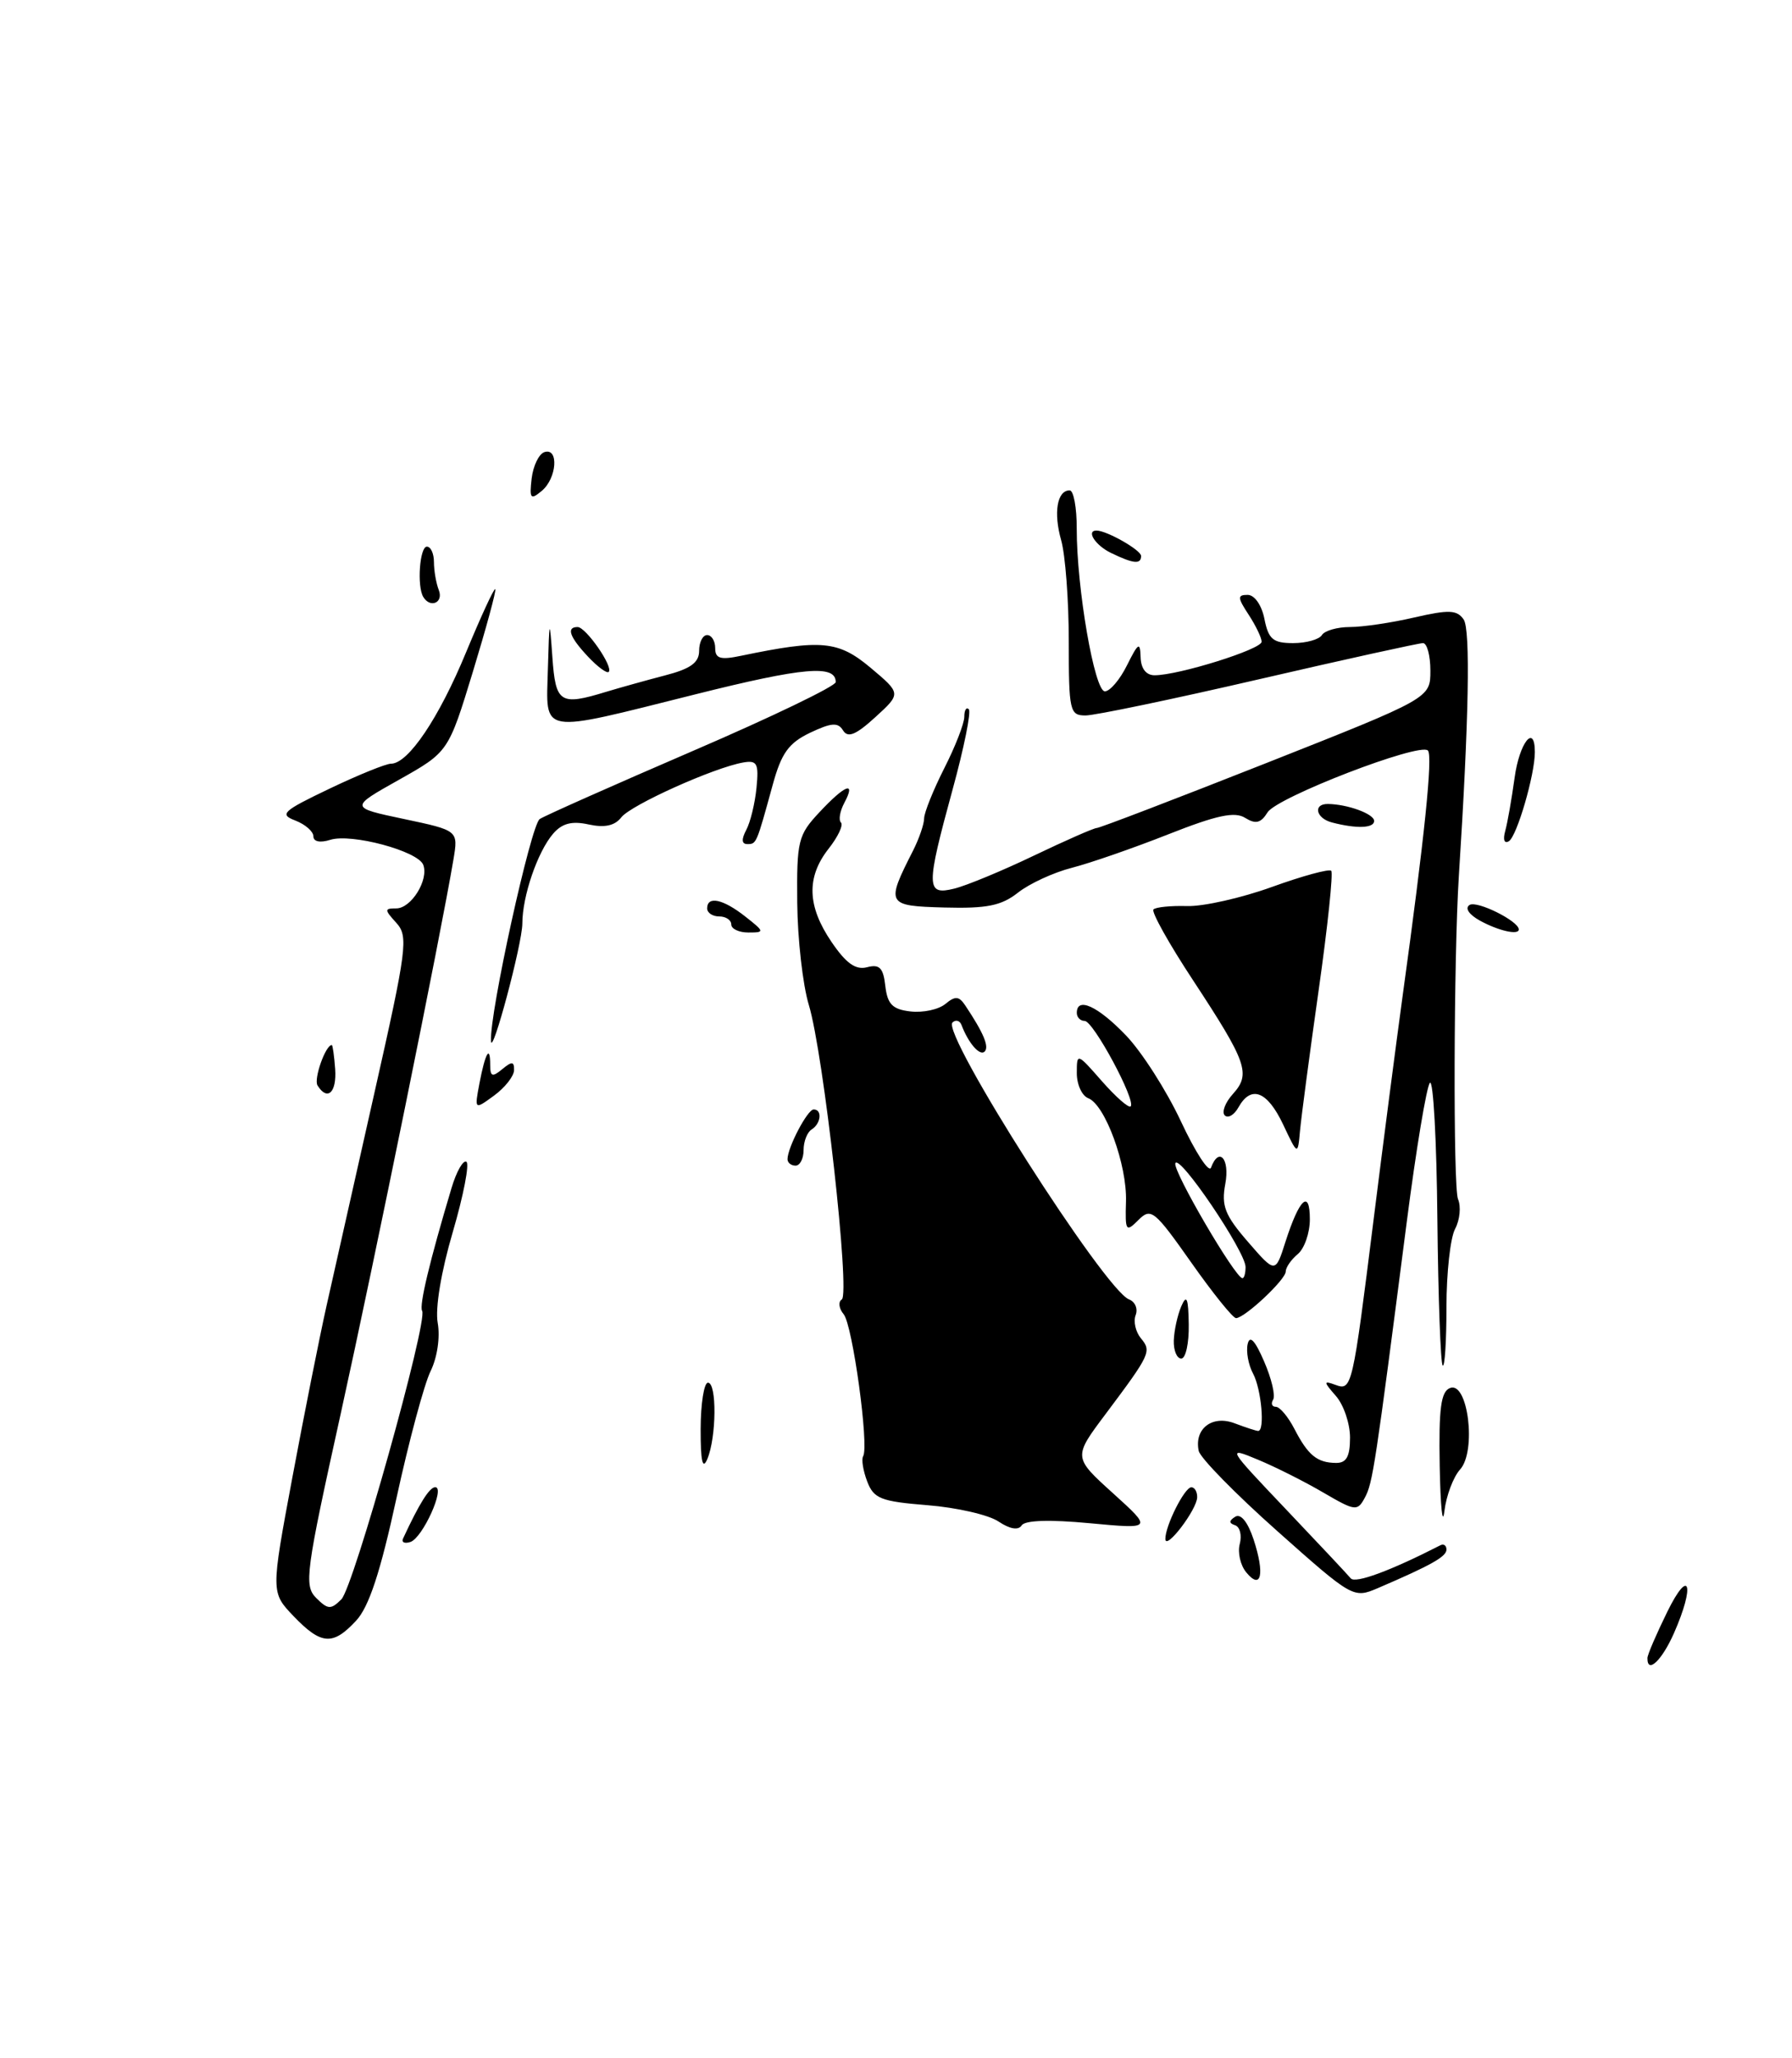<?xml version="1.0" encoding="UTF-8" standalone="no"?>
<!DOCTYPE svg PUBLIC "-//W3C//DTD SVG 1.1//EN" "http://www.w3.org/Graphics/SVG/1.1/DTD/svg11.dtd" >
<svg xmlns="http://www.w3.org/2000/svg" xmlns:xlink="http://www.w3.org/1999/xlink" version="1.1" viewBox="0 0 223 256">
 <g >
 <path fill="currentColor"
d=" M 205.01 206.25 C 205.01 205.84 206.13 203.25 207.48 200.50 C 210.25 194.86 210.96 197.15 208.31 203.16 C 206.80 206.58 204.98 208.28 205.01 206.25 Z  M 36.54 201.05 C 33.71 198.09 33.71 198.09 36.38 183.80 C 37.85 175.93 39.76 166.35 40.62 162.50 C 41.48 158.65 44.16 146.75 46.57 136.05 C 50.65 117.97 50.84 116.48 49.32 114.80 C 47.82 113.15 47.82 113.00 49.31 113.00 C 51.18 113.00 53.38 109.44 52.67 107.58 C 52.01 105.86 43.72 103.64 41.10 104.47 C 39.84 104.87 39.00 104.70 39.00 104.04 C 39.00 103.43 37.99 102.55 36.75 102.07 C 34.73 101.30 35.16 100.90 41.00 98.11 C 44.58 96.40 48.02 95.00 48.66 95.00 C 50.80 95.00 54.62 89.33 58.00 81.14 C 59.85 76.68 61.48 73.14 61.63 73.29 C 61.78 73.44 60.52 78.06 58.85 83.55 C 55.80 93.54 55.80 93.54 49.65 97.00 C 43.50 100.45 43.50 100.45 50.27 101.88 C 57.03 103.31 57.03 103.31 56.43 106.90 C 54.86 116.25 46.63 156.70 42.41 175.81 C 38.03 195.62 37.81 197.24 39.35 198.78 C 40.81 200.23 41.17 200.25 42.48 198.95 C 44.00 197.43 53.29 164.28 52.53 163.06 C 52.14 162.42 53.48 156.82 56.19 147.78 C 56.80 145.74 57.63 144.27 58.04 144.52 C 58.44 144.77 57.68 148.70 56.35 153.24 C 54.89 158.20 54.14 162.73 54.47 164.57 C 54.79 166.34 54.41 168.89 53.58 170.57 C 52.79 172.18 50.88 179.28 49.34 186.35 C 47.34 195.55 45.92 199.88 44.32 201.60 C 41.42 204.73 39.98 204.63 36.54 201.05 Z  M 158.95 190.46 C 153.75 185.84 149.35 181.35 149.17 180.48 C 148.59 177.72 150.85 175.99 153.64 177.05 C 155.01 177.57 156.33 178.00 156.57 178.00 C 157.43 178.00 156.97 172.82 155.94 170.88 C 155.35 169.79 155.05 168.13 155.26 167.20 C 155.52 166.04 156.17 166.72 157.31 169.36 C 158.23 171.48 158.74 173.61 158.43 174.11 C 158.13 174.60 158.28 175.00 158.77 175.00 C 159.26 175.00 160.30 176.24 161.08 177.75 C 162.77 181.03 163.91 181.96 166.25 181.98 C 167.55 182.00 168.00 181.19 168.00 178.83 C 168.00 177.08 167.21 174.76 166.25 173.66 C 164.68 171.87 164.68 171.72 166.16 172.26 C 168.24 173.02 168.30 172.78 170.96 151.50 C 172.13 142.15 173.74 129.78 174.53 124.00 C 177.28 104.10 178.32 93.99 177.69 93.36 C 176.66 92.33 158.91 99.17 157.74 101.05 C 156.90 102.40 156.26 102.55 154.95 101.74 C 153.65 100.92 151.40 101.41 145.37 103.79 C 141.04 105.50 135.65 107.37 133.38 107.95 C 131.11 108.53 128.10 109.92 126.68 111.04 C 124.61 112.67 122.80 113.03 117.53 112.89 C 110.30 112.69 110.21 112.52 113.63 105.80 C 114.38 104.31 115.00 102.51 115.00 101.80 C 115.01 101.08 116.13 98.29 117.50 95.58 C 118.88 92.87 120.00 89.99 120.00 89.16 C 120.00 88.34 120.25 87.92 120.56 88.23 C 120.87 88.54 119.97 93.00 118.56 98.15 C 115.21 110.40 115.22 111.41 118.75 110.54 C 120.26 110.17 124.73 108.32 128.67 106.43 C 132.62 104.54 136.13 103.00 136.48 103.00 C 136.84 103.00 146.32 99.37 157.56 94.93 C 178.00 86.85 178.00 86.85 178.00 83.43 C 178.00 81.54 177.58 80.00 177.08 80.00 C 176.57 80.00 167.38 82.02 156.66 84.50 C 145.94 86.98 136.24 89.00 135.09 89.00 C 133.12 89.00 133.00 88.46 133.00 79.74 C 133.00 74.65 132.57 69.00 132.05 67.19 C 131.08 63.77 131.55 61.00 133.11 61.00 C 133.60 61.00 134.00 63.14 133.99 65.75 C 133.98 73.15 136.20 86.00 137.49 86.00 C 138.12 86.00 139.37 84.54 140.25 82.75 C 141.66 79.93 141.88 79.80 141.94 81.75 C 141.98 83.17 142.62 84.00 143.68 84.00 C 146.67 84.00 157.00 80.77 157.00 79.83 C 157.00 79.34 156.27 77.82 155.38 76.46 C 153.99 74.34 153.97 74.00 155.26 74.00 C 156.12 74.00 157.01 75.28 157.35 77.00 C 157.85 79.52 158.42 80.00 160.92 80.00 C 162.55 80.00 164.16 79.55 164.50 79.00 C 164.84 78.45 166.41 78.00 167.98 78.00 C 169.56 78.00 173.17 77.47 176.00 76.81 C 180.31 75.82 181.31 75.86 182.14 77.06 C 183.00 78.30 182.79 89.58 181.54 109.00 C 180.90 119.12 180.82 147.73 181.44 149.17 C 181.83 150.09 181.67 151.75 181.08 152.86 C 180.48 153.96 180.00 158.35 180.00 162.60 C 180.00 166.85 179.79 170.12 179.53 169.86 C 179.27 169.60 178.97 161.40 178.87 151.64 C 178.78 141.89 178.36 134.26 177.94 134.70 C 177.53 135.14 176.23 142.93 175.06 152.00 C 171.12 182.52 170.83 184.46 169.85 186.29 C 168.92 188.02 168.66 187.99 164.68 185.67 C 162.38 184.32 158.72 182.48 156.55 181.58 C 152.64 179.95 152.68 180.02 160.00 187.72 C 164.07 192.00 167.71 195.88 168.09 196.34 C 168.65 197.02 173.04 195.40 179.25 192.22 C 179.66 192.01 180.00 192.25 180.00 192.76 C 180.00 193.64 178.09 194.71 171.45 197.56 C 168.43 198.85 168.29 198.77 158.95 190.46 Z  M 155.10 195.61 C 154.36 194.73 153.99 193.13 154.28 192.05 C 154.56 190.98 154.30 189.93 153.69 189.73 C 152.91 189.47 152.92 189.17 153.72 188.67 C 154.41 188.25 155.28 189.33 156.00 191.50 C 157.41 195.79 156.96 197.86 155.10 195.61 Z  M 50.16 191.38 C 52.18 187.02 53.45 185.00 54.16 185.00 C 55.45 185.00 52.60 191.30 51.08 191.81 C 50.35 192.05 49.93 191.86 50.16 191.38 Z  M 145.02 191.45 C 144.99 189.84 147.40 185.02 148.25 185.01 C 148.66 185.00 148.99 185.56 148.98 186.25 C 148.95 187.79 145.05 192.91 145.02 191.45 Z  M 124.26 189.27 C 123.03 188.44 119.06 187.53 115.43 187.24 C 109.60 186.77 108.73 186.43 107.91 184.27 C 107.40 182.93 107.18 181.52 107.41 181.15 C 108.17 179.92 106.10 164.83 104.99 163.49 C 104.39 162.77 104.29 161.94 104.75 161.65 C 105.83 160.98 102.48 131.01 100.65 125.00 C 99.90 122.53 99.25 116.80 99.21 112.29 C 99.14 104.59 99.31 103.88 101.97 101.04 C 105.17 97.61 106.56 97.08 105.07 99.87 C 104.52 100.90 104.33 102.00 104.65 102.32 C 104.97 102.63 104.28 104.10 103.11 105.58 C 100.33 109.12 100.44 112.72 103.48 117.18 C 105.29 119.84 106.48 120.69 107.90 120.32 C 109.45 119.91 109.92 120.39 110.17 122.65 C 110.44 124.93 111.06 125.56 113.31 125.82 C 114.86 126.00 116.80 125.58 117.64 124.89 C 118.87 123.87 119.33 123.90 120.11 125.06 C 122.40 128.49 123.12 130.21 122.53 130.81 C 121.93 131.40 120.51 129.77 119.65 127.50 C 119.44 126.95 118.94 126.81 118.53 127.19 C 117.09 128.52 137.47 160.48 140.50 161.64 C 141.26 161.93 141.63 162.81 141.32 163.60 C 141.02 164.38 141.32 165.68 141.97 166.47 C 143.33 168.10 143.17 168.44 137.59 175.89 C 133.55 181.27 133.55 181.27 138.49 185.74 C 143.43 190.21 143.43 190.21 135.60 189.48 C 130.62 189.01 127.54 189.11 127.14 189.75 C 126.73 190.39 125.68 190.22 124.26 189.27 Z  M 179.16 182.36 C 179.03 175.20 179.31 173.09 180.45 172.66 C 182.68 171.80 183.76 180.51 181.70 182.79 C 180.85 183.73 179.97 186.07 179.74 188.00 C 179.51 189.93 179.25 187.39 179.16 182.36 Z  M 87.19 177.75 C 87.20 174.59 87.61 172.00 88.10 172.00 C 89.22 172.00 89.16 178.79 88.02 181.50 C 87.43 182.90 87.18 181.77 87.19 177.75 Z  M 146.07 166.75 C 146.11 165.51 146.53 163.60 147.00 162.50 C 147.67 160.95 147.88 161.46 147.93 164.75 C 147.97 167.09 147.55 169.00 147.00 169.00 C 146.45 169.00 146.03 167.99 146.07 166.75 Z  M 148.24 157.05 C 143.66 150.55 143.23 150.20 141.67 151.76 C 140.11 153.32 140.01 153.17 140.12 149.47 C 140.27 144.92 137.53 137.42 135.42 136.61 C 134.64 136.31 134.00 134.91 134.00 133.50 C 134.00 130.95 134.03 130.96 137.13 134.50 C 138.86 136.46 140.46 137.87 140.70 137.63 C 141.40 136.93 136.06 127.00 134.98 127.00 C 134.44 127.00 134.00 126.55 134.00 126.00 C 134.00 123.96 136.60 125.14 140.09 128.77 C 142.07 130.82 145.16 135.65 146.96 139.50 C 148.76 143.35 150.45 145.94 150.70 145.25 C 151.69 142.59 153.06 144.14 152.48 147.26 C 151.97 149.99 152.41 151.15 155.29 154.47 C 158.71 158.42 158.71 158.42 159.97 154.46 C 161.70 149.08 163.00 147.88 163.00 151.68 C 163.00 153.37 162.32 155.32 161.50 156.00 C 160.68 156.68 160.00 157.66 160.00 158.17 C 160.00 159.17 154.94 163.92 153.82 163.97 C 153.44 163.99 150.93 160.87 148.24 157.05 Z  M 155.00 157.61 C 155.00 155.69 146.69 143.42 146.26 144.71 C 145.94 145.67 153.73 159.00 154.61 159.00 C 154.83 159.00 155.00 158.38 155.00 157.61 Z  M 98.00 144.20 C 98.00 142.75 100.48 138.02 101.25 138.01 C 102.35 138.00 102.17 139.78 101.00 140.50 C 100.45 140.84 100.00 141.99 100.00 143.06 C 100.00 144.13 99.55 145.00 99.00 145.00 C 98.45 145.00 98.00 144.64 98.00 144.20 Z  M 159.67 139.87 C 157.70 135.72 155.69 134.94 154.12 137.74 C 153.59 138.70 152.82 139.15 152.41 138.75 C 152.01 138.34 152.47 137.14 153.43 136.08 C 155.68 133.59 155.18 132.16 148.49 121.98 C 145.47 117.40 143.25 113.42 143.54 113.13 C 143.82 112.84 145.71 112.65 147.73 112.71 C 149.75 112.77 154.50 111.70 158.29 110.33 C 162.08 108.96 165.39 108.06 165.66 108.32 C 165.92 108.59 165.22 115.26 164.10 123.15 C 162.98 131.04 161.94 138.91 161.78 140.62 C 161.50 143.75 161.50 143.75 159.67 139.87 Z  M 59.66 134.78 C 60.39 130.96 61.00 129.90 61.00 132.46 C 61.00 133.93 61.26 134.03 62.50 133.00 C 63.71 132.00 63.99 132.02 63.97 133.13 C 63.95 133.88 62.83 135.30 61.49 136.28 C 59.04 138.07 59.04 138.07 59.66 134.78 Z  M 39.51 135.02 C 39.02 134.22 40.51 129.99 41.29 130.00 C 41.40 130.00 41.59 131.35 41.71 133.00 C 41.91 135.92 40.74 137.00 39.51 135.02 Z  M 61.10 129.50 C 60.90 126.07 66.07 102.57 67.17 101.88 C 67.90 101.42 76.49 97.61 86.25 93.40 C 96.01 89.20 104.00 85.35 104.00 84.85 C 104.00 82.65 100.03 82.99 86.50 86.38 C 66.88 91.29 67.96 91.48 68.18 83.25 C 68.36 76.93 68.39 76.83 68.74 81.75 C 69.14 87.46 69.68 87.82 75.43 86.06 C 77.12 85.55 80.41 84.63 82.75 84.02 C 85.93 83.20 87.00 82.43 87.00 80.96 C 87.00 79.88 87.45 79.00 88.00 79.00 C 88.55 79.00 89.00 79.73 89.00 80.62 C 89.00 81.93 89.64 82.12 92.25 81.57 C 102.21 79.50 104.32 79.70 108.33 83.06 C 112.15 86.27 112.15 86.27 108.93 89.21 C 106.51 91.42 105.51 91.83 104.91 90.86 C 104.28 89.83 103.47 89.89 100.81 91.15 C 98.14 92.43 97.24 93.68 96.16 97.62 C 94.13 105.01 94.14 105.00 93.00 105.00 C 92.29 105.00 92.25 104.41 92.86 103.25 C 93.38 102.29 93.95 99.92 94.14 98.00 C 94.44 94.97 94.22 94.55 92.49 94.85 C 88.86 95.48 78.52 100.13 77.32 101.67 C 76.51 102.72 75.24 102.99 73.26 102.56 C 71.17 102.10 69.95 102.41 68.83 103.71 C 66.90 105.95 65.00 111.47 65.00 114.90 C 64.99 117.40 61.21 131.55 61.10 129.50 Z  M 91.00 115.00 C 91.00 114.45 90.33 114.00 89.50 114.00 C 88.67 114.00 88.00 113.55 88.00 113.00 C 88.00 111.41 89.97 111.83 92.73 114.00 C 95.16 115.91 95.18 116.00 93.13 116.00 C 91.96 116.00 91.00 115.55 91.00 115.00 Z  M 184.16 114.52 C 182.78 113.75 182.26 112.96 182.88 112.57 C 183.81 112.00 189.00 114.58 189.00 115.62 C 189.00 116.36 186.47 115.79 184.16 114.52 Z  M 187.31 103.38 C 187.60 102.34 188.12 99.36 188.48 96.75 C 189.07 92.39 191.00 89.94 191.00 93.56 C 191.00 96.38 188.77 104.02 187.77 104.64 C 187.20 104.99 187.01 104.46 187.31 103.38 Z  M 165.75 102.31 C 163.75 101.79 163.36 99.99 165.25 100.01 C 167.70 100.04 171.00 101.25 171.00 102.12 C 171.00 103.03 168.81 103.11 165.75 102.31 Z  M 73.17 81.68 C 70.87 79.23 70.44 78.00 71.88 78.00 C 72.91 78.00 76.36 82.97 75.75 83.58 C 75.53 83.81 74.36 82.95 73.17 81.68 Z  M 52.67 74.25 C 51.87 72.91 52.23 68.00 53.12 68.00 C 53.61 68.00 54.00 68.86 54.00 69.92 C 54.00 70.97 54.27 72.55 54.61 73.42 C 55.21 74.98 53.53 75.70 52.67 74.25 Z  M 138.25 68.78 C 136.31 67.84 135.12 66.00 136.45 66.00 C 137.73 66.00 142.00 68.43 142.00 69.16 C 142.00 70.23 141.06 70.14 138.25 68.78 Z  M 66.16 59.52 C 66.35 57.94 67.06 56.47 67.75 56.24 C 69.57 55.65 69.30 59.51 67.41 61.07 C 66.02 62.23 65.87 62.04 66.16 59.52 Z "/>
</g>
</svg>
